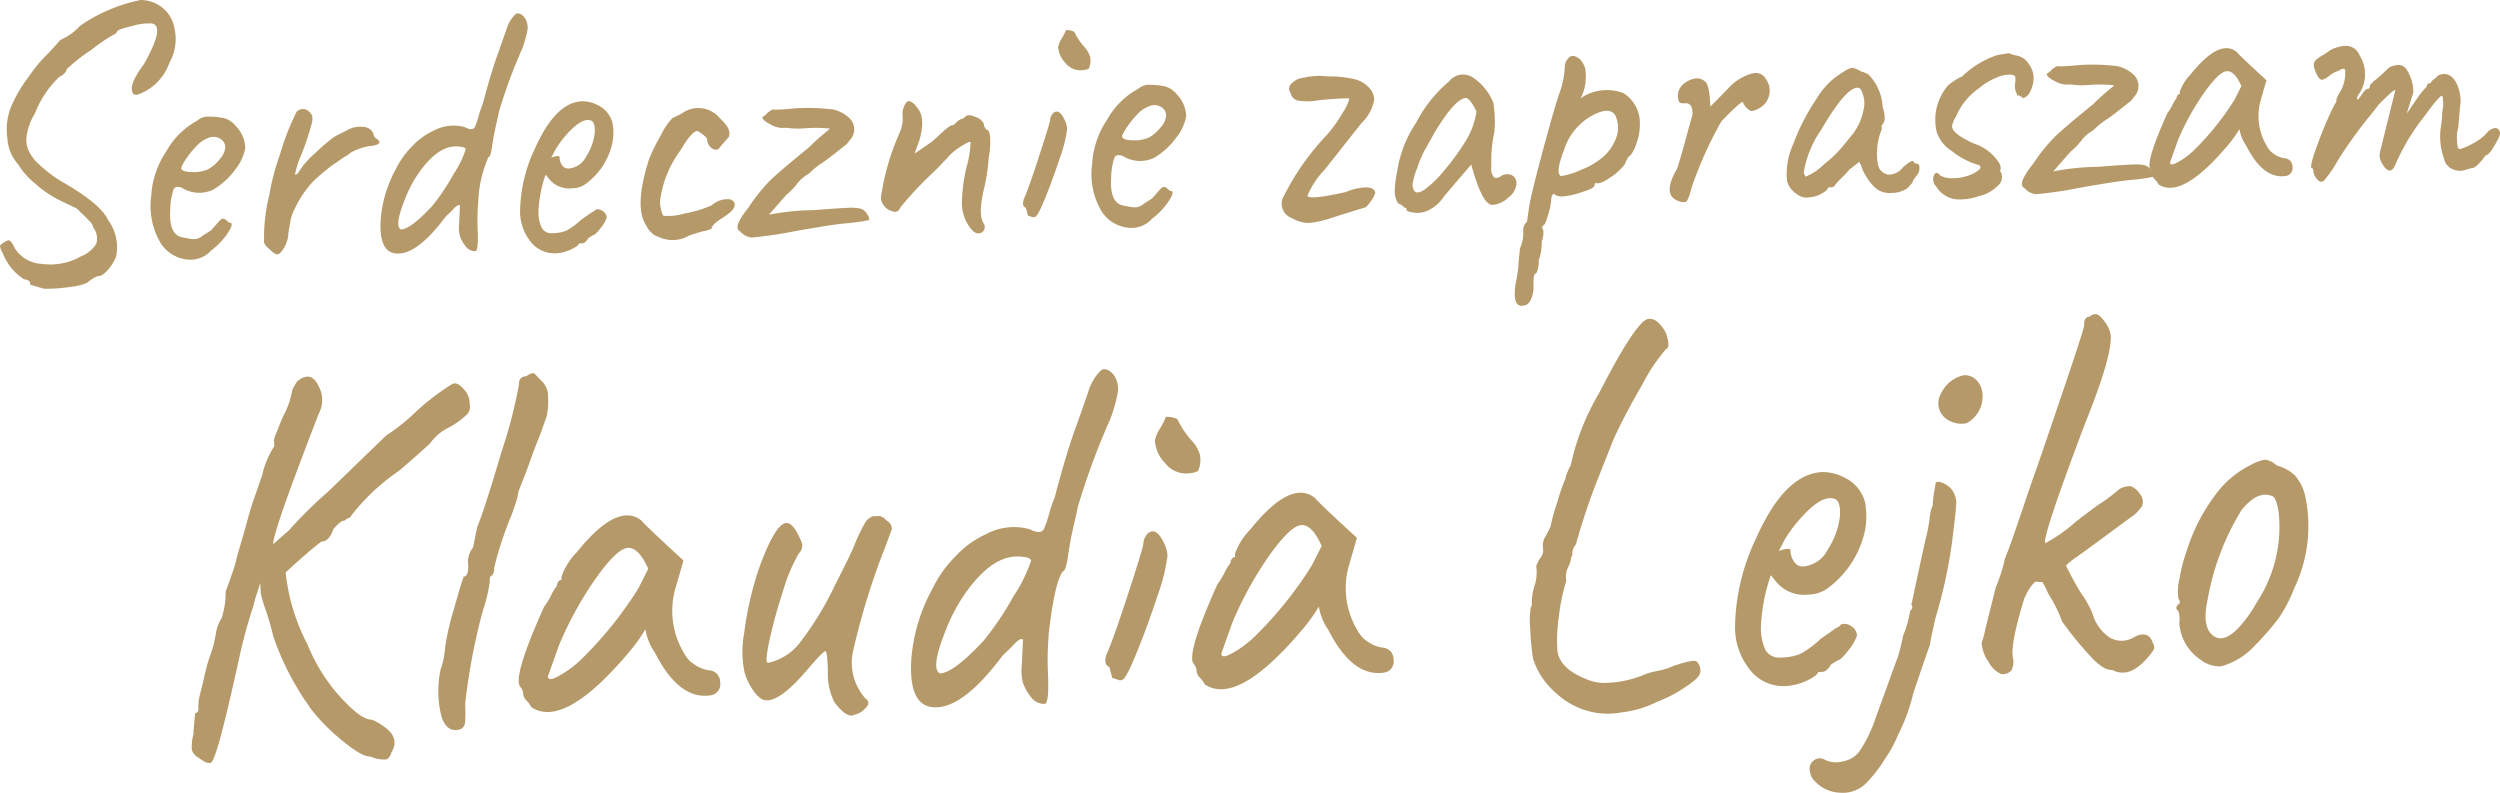<svg xmlns="http://www.w3.org/2000/svg" width="156.298" height="49.562" viewBox="0 0 156.298 49.562"><defs><style>.a{fill:#b69969;}</style></defs><g transform="translate(-732 -593.561)"><g transform="translate(732 643.123)"><path class="a" d="M8.788-49.562a2.215,2.215,0,0,1,1.41.516,2.131,2.131,0,0,1,.724,1.331,2.946,2.946,0,0,1-.32,2.049,3.251,3.251,0,0,1-1.961,2.009c-.142.037-.243.025-.3-.037q-.385-.467.649-1.845,1.384-2.445.476-2.559a3.518,3.518,0,0,0-1.193.16c-.636.149-.95.265-.948.344l-.082.123a10.465,10.465,0,0,0-1.563,1.048,10.293,10.293,0,0,0-1.513,1.191c-.025.176-.184.341-.481.495a6.377,6.377,0,0,0-1.5,2.258,3.65,3.65,0,0,0-.479,1.2,1.728,1.728,0,0,0,.035,1.019,2.553,2.553,0,0,0,.7.972,8.034,8.034,0,0,0,1.441,1.091Q6.3-36.813,6.747-35.82a2.857,2.857,0,0,1,.51,2.309,2.85,2.85,0,0,1-.513.821c-.235.272-.44.4-.612.393a1.32,1.32,0,0,0-.395.193c-.132.092-.24.171-.324.238a3.463,3.463,0,0,1-1.019.239,9.238,9.238,0,0,1-1.648.116l-.871-.259a.2.2,0,0,0-.051-.214.465.465,0,0,0-.306-.109A3.343,3.343,0,0,1,.169-33.751,1.026,1.026,0,0,1,0-34.19c.013-.056.1-.126.252-.211.154-.117.271-.158.352-.121a1.029,1.029,0,0,1,.305.457,2.107,2.107,0,0,0,1.719,1,3.817,3.817,0,0,0,2.425-.466,1.952,1.952,0,0,0,.964-.788,1.1,1.1,0,0,0-.185-1.013.741.741,0,0,0-.207-.376c-.267-.28-.551-.557-.847-.835-.322-.15-.7-.328-1.13-.538a6.756,6.756,0,0,1-1.438-.995,4.625,4.625,0,0,1-1.066-1.2,2.652,2.652,0,0,1-.68-1.62A3.829,3.829,0,0,1,.7-42.909a8.569,8.569,0,0,1,1.082-1.835A8.952,8.952,0,0,1,3.09-46.3l.666-.741a1.382,1.382,0,0,1,.232-.128A3.417,3.417,0,0,0,5-47.946a10.282,10.282,0,0,1,3.789-1.615"/><path class="a" d="M13.007-38.982a2.315,2.315,0,0,0,.725-.624,1.24,1.24,0,0,0,.352-.768.615.615,0,0,0-.319-.516.812.812,0,0,0-.715-.06,2.037,2.037,0,0,0-.822.579,5.639,5.639,0,0,0-.683.875c-.178.285-.244.452-.2.5q.093.189.7.193a2.131,2.131,0,0,0,.964-.177m.1,3.871a.259.259,0,0,1,.063-.039.087.087,0,0,0,.041-.025c.023-.017.033-.033.032-.048.1-.1.219-.236.365-.409s.252-.261.325-.263a.333.333,0,0,1,.229.112,1.154,1.154,0,0,0,.169.139c.23-.008.2.2-.077.627A4.5,4.5,0,0,1,13.2-33.9a1.739,1.739,0,0,1-1.611.547,2.246,2.246,0,0,1-1.534-.992,4.566,4.566,0,0,1-.6-2.978,5.542,5.542,0,0,1,.942-2.778,4.914,4.914,0,0,1,1.943-1.925,1.078,1.078,0,0,1,.551-.246,5.046,5.046,0,0,1,.877.055,1.394,1.394,0,0,1,.98.542,2.028,2.028,0,0,1,.586,1.372,3.011,3.011,0,0,1-.624,1.34,4.626,4.626,0,0,1-1.362,1.245,2.016,2.016,0,0,1-1.968-.1q-.394-.153-.525.089a3.876,3.876,0,0,0-.208,1.207q-.12,1.661.773,1.8c.058.015.145.031.261.052s.191.033.228.04a1.683,1.683,0,0,0,.185.017.589.589,0,0,0,.215-.019,1.145,1.145,0,0,0,.329-.166c.1-.075.185-.131.24-.164.115-.069.189-.115.224-.14"/><path class="a" d="M17.721-34.009q-.215.344-.387.35c-.115,0-.292-.119-.53-.367a.965.965,0,0,1-.293-.35,10.992,10.992,0,0,1,.329-3.009,14.592,14.592,0,0,1,.671-2.54,15.588,15.588,0,0,1,1.032-2.649.542.542,0,0,1,.845.067c.148.123.186.337.108.644a18.684,18.684,0,0,1-.636,1.928,5.615,5.615,0,0,0-.421,1.3.392.392,0,0,0,.191-.1,5.128,5.128,0,0,1,1.112-1.285,10.376,10.376,0,0,1,1.124-.962c.152-.092.319-.182.5-.268s.279-.138.308-.154a1.573,1.573,0,0,1,.994-.226.726.726,0,0,1,.673.409.433.433,0,0,0,.272.374l.114.141c0,.143-.181.234-.554.27a3.41,3.41,0,0,0-1.236.413,3.018,3.018,0,0,1-.35.241,4,4,0,0,0-.358.24c-.064.049-.172.125-.328.226a3.718,3.718,0,0,0-.348.252c-.076.067-.178.15-.305.25s-.234.192-.325.275-.189.174-.3.274A6.5,6.5,0,0,0,18.423-36.5a2.408,2.408,0,0,0-.282.886,5.792,5.792,0,0,0-.132.879,2.134,2.134,0,0,1-.288.729"/><path class="a" d="M29.115-40.221c0-.1-.144-.155-.418-.178q-1.257-.148-2.513,1.644a7.524,7.524,0,0,0-.853,1.611q-.7,1.727-.259,1.928.6-.021,1.939-1.457a13.186,13.186,0,0,0,1.335-1.987,6.329,6.329,0,0,0,.769-1.561m.779,3.331a13.6,13.6,0,0,0-.025,1.8c.028.814-.024,1.223-.151,1.228a.712.712,0,0,1-.616-.315,2.16,2.16,0,0,1-.344-.612,2.183,2.183,0,0,1-.051-.837l.05-1.106a.186.186,0,0,1-.087-.009c-.014-.007-.061.019-.138.078a1.1,1.1,0,0,0-.179.161,2.835,2.835,0,0,1-.217.223c-.106.1-.2.191-.284.274q-1.816,2.436-3.117,2.287-1.061-.108-.934-2.126a7.749,7.749,0,0,1,.95-3.15,5.2,5.2,0,0,1,1.02-1.426,4.278,4.278,0,0,1,1.36-.982,2.612,2.612,0,0,1,1.937-.209c.364.2.586.157.663-.119a4.168,4.168,0,0,0,.2-.6,5.159,5.159,0,0,1,.237-.69q.5-1.888.892-2.993t.611-1.735a2.143,2.143,0,0,1,.561-.93c.162-.1.347-.036.558.2a1.173,1.173,0,0,1,.2.714,6.99,6.99,0,0,1-.347,1.259,31.875,31.875,0,0,0-1.443,3.91q-.018.12-.18.81c-.1.459-.191.914-.254,1.364s-.139.676-.226.678a7.442,7.442,0,0,0-.639,2.852"/><path class="a" d="M34.978-39.771a.943.943,0,0,0,.169.547.457.457,0,0,0,.4.2,1.348,1.348,0,0,0,1.1-.757,3.454,3.454,0,0,0,.526-1.385Q37.241-41.813,37-42q-.526-.269-1.445.7a6.477,6.477,0,0,0-.826,1.084l-.265.512A1.1,1.1,0,0,1,34.8-39.8c.114-.013.173,0,.174.029m-.867,1.133a8.013,8.013,0,0,0-.442,2.293,2.27,2.27,0,0,0,.22,1.059.718.718,0,0,0,.7.3,2.239,2.239,0,0,0,.826-.159,4.154,4.154,0,0,0,.906-.667l.716-.5a.235.235,0,0,0,.17-.125.443.443,0,0,1,.455.057.5.5,0,0,1,.274.423,2.021,2.021,0,0,1-.367.634c-.223.3-.389.454-.505.474a3.051,3.051,0,0,0-.315.2h.022c-.124.2-.249.3-.379.3l-.172,0c-.054.13-.239.263-.559.4a2.5,2.5,0,0,1-.911.223,1.892,1.892,0,0,1-1.589-.749,3.011,3.011,0,0,1-.64-1.983,9.375,9.375,0,0,1,.929-3.82q1.284-2.9,2.967-2.954a2.078,2.078,0,0,1,.935.232,1.689,1.689,0,0,1,.944,1.119,3.363,3.363,0,0,1,0,1.224,4.312,4.312,0,0,1-1.682,2.6,1.479,1.479,0,0,1-.856.267,1.591,1.591,0,0,1-1.488-.668Z"/><path class="a" d="M44.479-35.246l-.342.107a4.254,4.254,0,0,0-.662.177,3.243,3.243,0,0,0-.7.277,2.05,2.05,0,0,1-1.645-.088.708.708,0,0,1-.352-.2,1.34,1.34,0,0,1-.36-.469q-.816-1.17.181-4.227a12.229,12.229,0,0,1,.738-1.476,4.108,4.108,0,0,1,.709-1.042,4.952,4.952,0,0,0,.786-.411,1.742,1.742,0,0,1,2.195.453q.691.624.555,1.085c0,.032-.037.089-.114.172s-.232.263-.466.542c-.111.165-.263.189-.461.077a.7.7,0,0,1-.333-.6c-.036-.11-.234-.28-.6-.508-.244.009-.6.413-1.062,1.211a6.707,6.707,0,0,0-1.24,2.9,1.5,1.5,0,0,0,0,.683,1.218,1.218,0,0,0,.169.511,3.493,3.493,0,0,0,1.312-.141,7.326,7.326,0,0,0,1.709-.513,1.464,1.464,0,0,1,1.153-.374c.233.088.325.232.274.433s-.305.447-.764.735-.685.518-.677.694"/><path class="a" d="M50.849-36.421c1.032-.084,1.723-.13,2.068-.142a3.01,3.01,0,0,1,.918.053.81.81,0,0,1,.379.335c.114.172.151.3.11.38a3.061,3.061,0,0,0-.323.059c-.371.06-.787.111-1.245.15s-1.474.2-3.051.475a25.352,25.352,0,0,1-2.716.4,1.063,1.063,0,0,1-.713-.385q-.507-.222.53-1.505a10.888,10.888,0,0,1,1.4-1.738q.62-.583,2.34-1.986c.39-.381.7-.66.912-.833s.36-.3.43-.363a8.673,8.673,0,0,0-1.6-.019,4.948,4.948,0,0,1-1.123-.033l-.322.01a1.684,1.684,0,0,1-.689-.229c-.315-.156-.481-.307-.5-.45a.954.954,0,0,0,.336-.276c.238-.183.388-.244.447-.182q.645-.021,1.335-.093a13.2,13.2,0,0,1,2.323.077,2.184,2.184,0,0,1,1,.531.963.963,0,0,1,.025,1.39c-.152.213-.249.319-.291.321q-.8.651-1.326,1.028a5.3,5.3,0,0,0-.946.752,2.588,2.588,0,0,0-.651.525,3.944,3.944,0,0,1-.752.794l-1.08,1.235a15.808,15.808,0,0,1,2.775-.285"/><path class="a" d="M61.645-41.463c.174-.005.259.224.262.687a4.412,4.412,0,0,1-.095,1.058,11.511,11.511,0,0,1-.262,1.832q-.438,1.767-.03,2.328a.423.423,0,0,1,0,.384.377.377,0,0,1-.369.2c-.187.007-.4-.173-.633-.542a2.583,2.583,0,0,1-.38-1.33,10.211,10.211,0,0,1,.29-2.264,6.385,6.385,0,0,0,.251-1.567c-.046-.055-.265.049-.66.31a3.264,3.264,0,0,0-.84.735,3.222,3.222,0,0,0-.3.311c-.174.189-.471.483-.9.881A22.81,22.81,0,0,0,56.3-36.606c-.118.277-.3.355-.552.235a.855.855,0,0,1-.463-.309.859.859,0,0,1-.212-.532,15.238,15.238,0,0,1,1.178-4.069,2.19,2.19,0,0,0,.182-1,1.186,1.186,0,0,1,.189-.811.207.207,0,0,1,.3-.117.743.743,0,0,1,.377.335q.606.6.181,2.08l-.3.826q.022,0,1.077-.732c.155-.134.328-.291.523-.473q.587-.547.726-.554c.094,0,.209-.086.349-.251l.191-.127a.485.485,0,0,0,.317-.177c.111-.116.331-.1.658.038s.5.331.506.571Z"/><path class="a" d="M66.638-47.676a1.042,1.042,0,0,1,.522.1,4.079,4.079,0,0,0,.58.891,1.674,1.674,0,0,1,.422.705,1.364,1.364,0,0,1-.072.675q-.093.123-.569.14a1.2,1.2,0,0,1-.911-.462,1.558,1.558,0,0,1-.455-1,1.631,1.631,0,0,1,.24-.56,2.81,2.81,0,0,0,.243-.488M64.264-36.082l-.122-.476a.332.332,0,0,1-.179-.2.835.835,0,0,1,.052-.374q.261-.562.906-2.537T65.643-42a.721.721,0,0,1,.2-.487c.236-.216.471-.087.7.384a1.43,1.43,0,0,1,.172.619A8.037,8.037,0,0,1,66.3-39.8q-.489,1.479-.957,2.623c-.312.763-.52,1.152-.62,1.172a.274.274,0,0,1-.129.028Z"/><path class="a" d="M71.829-40.967a2.3,2.3,0,0,0,.725-.624,1.24,1.24,0,0,0,.352-.768.618.618,0,0,0-.319-.517.815.815,0,0,0-.715-.059,2.033,2.033,0,0,0-.823.579,5.734,5.734,0,0,0-.682.874c-.178.286-.244.453-.2.5q.094.189.7.192a2.137,2.137,0,0,0,.965-.176m.1,3.87a.211.211,0,0,1,.063-.038.087.087,0,0,0,.041-.025c.022-.017.033-.034.031-.049q.147-.15.366-.408c.144-.173.252-.261.325-.263a.333.333,0,0,1,.229.112,1.226,1.226,0,0,0,.168.139q.343-.012-.077.626a4.463,4.463,0,0,1-1.052,1.114,1.738,1.738,0,0,1-1.611.546,2.245,2.245,0,0,1-1.535-.991,4.561,4.561,0,0,1-.6-2.978,5.53,5.53,0,0,1,.941-2.779,4.928,4.928,0,0,1,1.942-1.924,1.082,1.082,0,0,1,.553-.246,5.047,5.047,0,0,1,.877.055,1.4,1.4,0,0,1,.979.542,2.022,2.022,0,0,1,.587,1.371,3,3,0,0,1-.626,1.341,4.606,4.606,0,0,1-1.36,1.245,2.021,2.021,0,0,1-1.968-.1c-.263-.1-.438-.073-.526.089a3.939,3.939,0,0,0-.208,1.207q-.119,1.66.774,1.8c.058.015.145.031.26.051l.23.041a1.43,1.43,0,0,0,.182.016.589.589,0,0,0,.215-.018,1.124,1.124,0,0,0,.329-.167c.106-.075.187-.13.242-.164.114-.068.188-.114.224-.14"/><path class="a" d="M85.515-44.163a1.155,1.155,0,0,1,.4.839,2.661,2.661,0,0,1-.792,1.453l-2.278,2.883a5.536,5.536,0,0,0-1.11,1.669c.093.174.839.107,2.239-.2a.933.933,0,0,1,.149-.029,3.5,3.5,0,0,1,1.307-.3c.33.013.515.123.551.329a1.748,1.748,0,0,1-.305.575c-.178.253-.3.374-.352.359q-.9.271-1.935.6a6.945,6.945,0,0,1-1.52.363,1.964,1.964,0,0,1-1.058-.287.966.966,0,0,1-.643-1.2,15.814,15.814,0,0,1,2.819-4.053,9.446,9.446,0,0,0,.979-1.389,2.71,2.71,0,0,0,.393-.863,17.673,17.673,0,0,0-1.961.126,3.569,3.569,0,0,1-1.285.007.574.574,0,0,1-.414-.443.451.451,0,0,1,.1-.662A1.134,1.134,0,0,1,81.5-44.7a4.139,4.139,0,0,1,1.486-.086,7.187,7.187,0,0,1,1.69.171,1.83,1.83,0,0,1,.835.451"/><path class="a" d="M88.311-38.045c.02.56.282.662.788.31a7.023,7.023,0,0,0,1.233-1.218,14.9,14.9,0,0,0,1.28-1.758,4.873,4.873,0,0,0,.694-1.858,2.43,2.43,0,0,0-.3-.554c-.135-.2-.254-.3-.356-.312q-.669.022-1.957,2.154l-.672,1.2A7.045,7.045,0,0,0,88.6-39.05a4.765,4.765,0,0,0-.291,1.005m5.522-.5a.7.7,0,0,1,.645-.082.537.537,0,0,1,.331.541,1.171,1.171,0,0,1-.5.868,1.636,1.636,0,0,1-.989.466q-.646.021-1.337-2.523-1.7,1.979-1.745,2.05a2.32,2.32,0,0,1-1.157.9,1.463,1.463,0,0,1-.71.048q-.435-.057-.438-.166a.271.271,0,0,0-.016-.119.213.213,0,0,0-.1-.009,1.007,1.007,0,0,0-.4-.274,1.342,1.342,0,0,1-.218-.712,6.575,6.575,0,0,1,.151-1.276A7.458,7.458,0,0,1,88.539-41.9,8.462,8.462,0,0,1,90.6-44.479a1.115,1.115,0,0,1,1.548-.195,3.452,3.452,0,0,1,1.217,1.541,7.481,7.481,0,0,1,.062,1.821,8.328,8.328,0,0,0-.187,2.141.958.958,0,0,0,.118.644q.147.188.475-.016"/><path class="a" d="M100.969-42.382c-.214-.3-.589-.332-1.129-.1A3.69,3.69,0,0,0,97.8-40.236q-.594,1.531-.2,1.685a4.822,4.822,0,0,0,1.292-.414,4.489,4.489,0,0,0,1.459-.9,3.021,3.021,0,0,0,.718-1.152,1.787,1.787,0,0,0-.1-1.364m-5.5,6.686.121-.868q.087-.649.736-3.095t1.12-3.948a5.55,5.55,0,0,0,.388-1.907.869.869,0,0,1,.224-.416c.168-.2.4-.181.693.049a.938.938,0,0,1,.192.246,1.2,1.2,0,0,1,.164.354,3.613,3.613,0,0,1,.033.682,2.806,2.806,0,0,1-.326,1.186,2.873,2.873,0,0,1,2.7-.319,2.223,2.223,0,0,1,1.007,2.017,3.1,3.1,0,0,1-.192,1.05,2.384,2.384,0,0,1-.413.842c-.085,0-.195.174-.327.514a3.47,3.47,0,0,1-.9.833c-.423.295-.723.413-.895.356-.073,0-.107.05-.1.146,0,.113-.261.253-.795.423a4.923,4.923,0,0,1-1.19.268.8.8,0,0,1-.588-.172.55.55,0,0,0-.137.377,4.171,4.171,0,0,1-.187.905c-.128.469-.235.7-.322.707a.168.168,0,0,0,.01.264,1.631,1.631,0,0,1-.1.747A3.026,3.026,0,0,1,96.2-33.3a2.144,2.144,0,0,1-.056.565c-.046.185-.1.279-.155.281-.083.035-.123.26-.116.676a2.015,2.015,0,0,1-.173.965c-.121.228-.268.345-.439.35-.016,0-.047.007-.1.017a.184.184,0,0,1-.118-.009c-.32-.07-.415-.537-.285-1.407a7.257,7.257,0,0,0,.189-1.4l.082-.77a2.367,2.367,0,0,0,.2-1.134.706.706,0,0,1,.241-.536"/><path class="a" d="M108.14-44.135A3.081,3.081,0,0,1,109.675-45a.756.756,0,0,1,.759.43,1.237,1.237,0,0,1,0,1.367,1.286,1.286,0,0,1-.483.424,1.214,1.214,0,0,1-.426.158c-.085,0-.2-.066-.33-.2a.777.777,0,0,1-.227-.353c0-.079-.2.067-.591.441s-.648.633-.773.781a24.82,24.82,0,0,0-1.629,3.509,6.521,6.521,0,0,0-.236.7c-.142.5-.254.769-.34.8a.656.656,0,0,1-.411-.034q-1.113-.345-.155-2.01.138-.339.523-1.755t.445-1.587a1.091,1.091,0,0,0-.063-.573.363.363,0,0,0-.353-.205,1.126,1.126,0,0,1-.3-.014c-.114-.011-.178-.177-.188-.5a1.032,1.032,0,0,1,.47-.783c.505-.322.917-.342,1.227-.066q.29.207.335,1.572,1.084-1.092,1.211-1.24"/><path class="a" d="M116.419-43.79c-.063-.175-.139-.268-.225-.281q-.741-.119-2.33,2.621a6.417,6.417,0,0,0-1.1,2.7l.115.235a3.528,3.528,0,0,0,1.184-.8,7.092,7.092,0,0,0,1.19-1.156l.6-.739a3.53,3.53,0,0,0,.634-1.4,1.754,1.754,0,0,0-.073-1.185m-.635-1.538a2.006,2.006,0,0,1,.591.244,1.455,1.455,0,0,1,.459.2A3.109,3.109,0,0,1,117.7-42.9c.161.54.174.891.036,1.055a1.567,1.567,0,0,0-.113.171c-.008.016,0,.04.033.071a.841.841,0,0,1-.094.339,4.051,4.051,0,0,0-.15,2.02.789.789,0,0,0,.637.6,1.113,1.113,0,0,0,.924-.462c.432-.366.652-.478.657-.334a.29.29,0,0,0,.209.112.144.144,0,0,1,.143.092.754.754,0,0,1-.109.6c-.208.247-.309.41-.307.489q-.1.125-.312.347a1.71,1.71,0,0,1-.973.3,1.407,1.407,0,0,1-.914-.222,2.631,2.631,0,0,1-.615-.686,2.868,2.868,0,0,1-.395-.8l-.117-.234-.609.475c-.124.149-.292.326-.5.532a4,4,0,0,0-.408.446.274.274,0,0,1-.22.139l-.215.007c0,.113-.134.241-.408.386a1.737,1.737,0,0,1-.737.229.978.978,0,0,1-.852-.235,1.365,1.365,0,0,1-.564-.772,4.391,4.391,0,0,1,.374-2.291,13.137,13.137,0,0,1,1.45-2.831,4.742,4.742,0,0,1,1.658-1.688,2.1,2.1,0,0,1,.574-.283"/><path class="a" d="M125.6-46.235a2.109,2.109,0,0,0,.5.152,1.118,1.118,0,0,1,.74.526,1.45,1.45,0,0,1,.3.926,1.939,1.939,0,0,1-.221.811.734.734,0,0,1-.473.411c.087,0,0-.071-.265-.207l-.063.05a.577.577,0,0,0-.084-.248,1.135,1.135,0,0,1-.05-.551,1.3,1.3,0,0,0,0-.443.66.66,0,0,0-.317-.085,1.866,1.866,0,0,0-.846.184,4.148,4.148,0,0,0-1.111.673,4.142,4.142,0,0,0-1.43,1.775,1.386,1.386,0,0,0-.239.608q.015.456,1.374,1.069a2.9,2.9,0,0,1,1.621,1.3c.064.191.061.326-.009.409.016.015.03.031.046.045a.691.691,0,0,1-.175.882,2.371,2.371,0,0,1-1.2.652,3.4,3.4,0,0,1-1.052.2,1.688,1.688,0,0,1-1.6-.81.659.659,0,0,1-.142-.7c.1-.2.235-.195.4.021a1.649,1.649,0,0,0,.89.163,3.041,3.041,0,0,0,1.157-.279c.454-.239.576-.419.37-.54a4.707,4.707,0,0,1-1.68-.867,2.278,2.278,0,0,1-.959-1.2,3.294,3.294,0,0,1,.721-2.927,3.86,3.86,0,0,1,.824-.531l0,.024a5.888,5.888,0,0,1,2.22-1.371c.43-.077.68-.118.753-.121"/><path class="a" d="M131.147-39.131c1.032-.082,1.723-.129,2.068-.141a3.083,3.083,0,0,1,.917.052.8.8,0,0,1,.38.336c.114.172.151.3.109.379-.029,0-.135.021-.323.06-.371.061-.786.11-1.244.15s-1.476.2-3.051.475a24.918,24.918,0,0,1-2.716.4,1.065,1.065,0,0,1-.715-.384q-.5-.222.531-1.506a10.911,10.911,0,0,1,1.4-1.736q.616-.585,2.34-1.987c.389-.381.7-.659.911-.833s.361-.3.43-.364a8.825,8.825,0,0,0-1.6-.018,4.923,4.923,0,0,1-1.123-.034l-.323.011a1.7,1.7,0,0,1-.688-.228c-.315-.156-.482-.308-.5-.451a.976.976,0,0,0,.336-.276c.238-.183.387-.244.444-.182.433-.015.877-.046,1.337-.093a12.994,12.994,0,0,1,2.323.077,2.19,2.19,0,0,1,1,.53.967.967,0,0,1,.025,1.39q-.228.321-.292.322-.8.651-1.326,1.027a5.325,5.325,0,0,0-.945.752,2.548,2.548,0,0,0-.651.527,4,4,0,0,1-.752.793l-1.08,1.236a15.841,15.841,0,0,1,2.775-.287"/><path class="a" d="M140.13-44.184c-.281-.63-.58-.938-.9-.928s-.783.446-1.4,1.307a15.823,15.823,0,0,0-1.669,3.017l-.493,1.385c.006.176.189.157.548-.054a4.752,4.752,0,0,0,.9-.666,17.06,17.06,0,0,0,2.57-3.181Zm-5.4,5.855a.465.465,0,0,1-.153-.3.485.485,0,0,0-.118-.3q-.379-.4,1.045-3.561a3.032,3.032,0,0,0,.318-.515,1.914,1.914,0,0,1,.255-.416.3.3,0,0,1,.06-.183.187.187,0,0,1,.148-.088l-.006-.143a2.972,2.972,0,0,1,.677-1.078q1.824-2.27,2.891-1.394.134.188,1.848,1.761l-.346,1.211a3.627,3.627,0,0,0,.379,2.914,1.224,1.224,0,0,0,.447.487,1.464,1.464,0,0,0,.658.267.517.517,0,0,1,.493.535.5.5,0,0,1-.369.563q-1.44.265-2.525-1.881a2.486,2.486,0,0,1-.423-1.041,7.245,7.245,0,0,1-.661.934q-2.927,3.5-4.4,2.523a1.236,1.236,0,0,0-.213-.294"/><path class="a" d="M154.527-39.057l-.47.136a.989.989,0,0,1-.705-.059.881.881,0,0,1-.548-.641,4.11,4.11,0,0,1-.2-2.033c.022-.16.045-.338.067-.529a3.865,3.865,0,0,1,.083-.771q-.021-.622-.085-.621-.174.006-1.1,1.285a13.31,13.31,0,0,0-1.819,3.035.575.575,0,0,1-.121.219q-.312.4-.748-.38a.933.933,0,0,1-.1-.574q.017-.094.97-3.918c0-.112-.356.189-1.051.9q-.083.125-.58.74a27.842,27.842,0,0,0-1.948,2.716,7.635,7.635,0,0,1-.864,1.265q-.22.2-.445-.07a.845.845,0,0,1-.232-.484c0-.145-.043-.215-.115-.212q-.134-.138.441-1.658a22.134,22.134,0,0,1,1-2.324.415.415,0,0,0,.117-.339,3.013,3.013,0,0,1,.286-.538,2.445,2.445,0,0,0,.258-1.281.187.187,0,0,0-.142-.066.24.24,0,0,0-.129.04,1.2,1.2,0,0,1-.158.089,2.287,2.287,0,0,0-.4.181q-.481.4-.657.371c-.115-.02-.24-.192-.373-.515s-.137-.547-.011-.672a1.816,1.816,0,0,1,.39-.3c.132-.076.278-.169.431-.278a1.424,1.424,0,0,1,.423-.218q1.153-.423,1.551.5a2.2,2.2,0,0,1-.132,2.475c-.053.13-.066.211-.036.241s.125-.072.282-.31.294-.357.408-.361c.072,0,.106-.075.1-.219l.207-.223a9.887,9.887,0,0,0,.9-.8.734.734,0,0,1,.426-.2.637.637,0,0,1,.809.32,2.589,2.589,0,0,1,.37,1.367l-.409,1.31.741-1.081a4.574,4.574,0,0,1,.5-.593c.024-.144.08-.218.166-.221h.043c.057,0,.086-.035.084-.1a1.061,1.061,0,0,1,.126-.124c.168-.117.259-.2.27-.25q.765-.361,1.2.511a2.642,2.642,0,0,1,.234,1.144q-.048.433-.142,1.588a1.771,1.771,0,0,0-.084.663,3.286,3.286,0,0,0,.037.489c.005.128.064.191.18.187a3.83,3.83,0,0,0,.84-.377,3,3,0,0,0,.79-.6.821.821,0,0,1,.516-.329c.166-.014.273.074.323.265.046.094-.058.354-.309.777s-.428.639-.527.643c-.029,0-.078.05-.148.148q-.514.666-.776.673"/><path class="a" d="M12.206-4.981c.142,0,.207-.124.2-.36a2.636,2.636,0,0,1,.069-.693c.055-.226.126-.511.216-.852a14.787,14.787,0,0,1,.4-1.567,6.854,6.854,0,0,0,.405-1.5,2.415,2.415,0,0,1,.36-.959,5.216,5.216,0,0,0,.25-1.664c.369-1,.582-1.622.634-1.859s.152-.6.3-1.093.291-1,.435-1.531.277-.973.4-1.315.291-.833.512-1.468a5.567,5.567,0,0,1,.759-1.816l-.013-.372a1.028,1.028,0,0,1,.095-.341c.064-.159.153-.381.265-.667s.216-.519.311-.7a5.112,5.112,0,0,0,.468-1.433,2.573,2.573,0,0,1,.317-.553q.858-.7,1.316.278a1.8,1.8,0,0,1,.028,1.737q-2.883,7.427-2.854,8.167l1-.877a26.258,26.258,0,0,1,2.444-2.415l3.619-3.5A12.08,12.08,0,0,0,25.769-23.6a15,15,0,0,1,2.485-1.943c.221-.12.466-.015.741.313a1.287,1.287,0,0,1,.368.934.715.715,0,0,1-.118.593,5.009,5.009,0,0,1-1.186.87,3.079,3.079,0,0,0-1.165.983q-.827.774-1.95,1.722a13.138,13.138,0,0,0-3.092,2.942.4.4,0,0,0-.224.108A.258.258,0,0,1,21.4-17a2.469,2.469,0,0,0-.558.525c-.187.522-.431.776-.736.766q-.683.495-2.246,1.933a12.364,12.364,0,0,0,1.368,4.511,11.085,11.085,0,0,0,1.9,3.111q1.417,1.606,2.118,1.584a3.352,3.352,0,0,1,.775.445q1,.708.449,1.606a.673.673,0,0,1-.3.433,2.025,2.025,0,0,1-1.026-.186c-.323.032-.889-.285-1.706-.954A12.477,12.477,0,0,1,19.556-5.09a17.237,17.237,0,0,1-2.468-4.678c-.119-.512-.272-1.055-.464-1.623a8.838,8.838,0,0,1-.325-1.087l-.024-.639-.33,1.024c0,.02-.044.193-.134.51a31.365,31.365,0,0,0-.866,3.2q-1.34,6.124-1.723,6.475c-.138.116-.406.024-.8-.279a.819.819,0,0,1-.427-.49,2.881,2.881,0,0,1,.1-.984c0-.157.03-.6.11-1.322"/><path class="a" d="M29.572-15.324l.262-1.291q.45-1.059,1.539-4.762a29.639,29.639,0,0,0,1.076-4.174c-.012-.313.147-.477.472-.489a.613.613,0,0,1,.478-.183l.5.524a1.236,1.236,0,0,1,.364.9,5.6,5.6,0,0,1-.006.758c-.017.125-.03.239-.045.339a3.126,3.126,0,0,1-.138.462c-.076.2-.138.389-.194.547s-.169.449-.337.873-.3.782-.4,1.077-.219.608-.349.94-.233.593-.308.787a1.4,1.4,0,0,0-.108.358.866.866,0,0,1-.039.221c-.028.1-.069.238-.124.409s-.128.383-.221.633a22.64,22.64,0,0,0-1.1,3.331.718.718,0,0,1-.135.493c-.1,0-.148.1-.142.273l0,.1a8.87,8.87,0,0,1-.427,1.805,38.226,38.226,0,0,0-1.11,5.862,8.6,8.6,0,0,1-.006,1.168.552.552,0,0,1-.244.378c-.582.2-.989-.057-1.226-.77a6.51,6.51,0,0,1-.055-2.97,5.165,5.165,0,0,0,.286-1.429,17.058,17.058,0,0,1,.543-2.329c.318-1.126.521-1.8.615-2.029.2-.006.3-.259.278-.753a1.376,1.376,0,0,1,.3-1.059"/><path class="a" d="M40.527-14q-.591-1.331-1.258-1.311T37.3-13.475a22.274,22.274,0,0,0-2.352,4.251l-.692,1.949c.007.248.267.222.771-.079a6.463,6.463,0,0,0,1.261-.935,23.972,23.972,0,0,0,3.617-4.48ZM32.921-5.762a.668.668,0,0,1-.214-.433.663.663,0,0,0-.167-.413q-.532-.556,1.473-5.015a4.5,4.5,0,0,0,.449-.725,2.566,2.566,0,0,1,.358-.587.413.413,0,0,1,.081-.255.265.265,0,0,1,.21-.126l-.006-.2a4.14,4.14,0,0,1,.952-1.518Q38.624-18.226,40.124-17q.19.264,2.606,2.479l-.491,1.705a5.1,5.1,0,0,0,.535,4.1,1.72,1.72,0,0,0,.63.686,2.032,2.032,0,0,0,.925.375.731.731,0,0,1,.694.751.7.7,0,0,1-.519.8q-2.025.372-3.554-2.648a3.5,3.5,0,0,1-.6-1.468,9.874,9.874,0,0,1-.93,1.317Q35.3-3.967,33.22-5.351a1.69,1.69,0,0,0-.3-.411"/><path class="a" d="M47.154-13.064a15.308,15.308,0,0,1,1-2.65c.378-.756.716-1.138,1.01-1.149s.593.351.9,1.084a.661.661,0,0,1-.124.817,10.737,10.737,0,0,0-.984,2.343,31.366,31.366,0,0,0-.852,3.1q-.3,1.41-.089,1.4a3.452,3.452,0,0,0,2.11-1.421,19.016,19.016,0,0,0,2.029-3.344q1.21-2.372,1.32-2.747a11.689,11.689,0,0,1,.612-1.253.987.987,0,0,1,.49-.405L55-17.3a.863.863,0,0,1,.433.29.566.566,0,0,1,.322.529c-.054.159-.186.513-.389,1.06a44.735,44.735,0,0,0-2.029,6.551,3.355,3.355,0,0,0,.771,2.978q.372.259-.025.626a1.178,1.178,0,0,1-.64.379q-.477.284-1.274-.771a3.872,3.872,0,0,1-.411-1.891q-.029-1.266-.149-1.3T50.407-7.617Q48.8-5.741,47.918-5.78c-.223.008-.468-.152-.732-.48a3.826,3.826,0,0,1-.636-1.26,6.228,6.228,0,0,1-.034-2.4,20.429,20.429,0,0,1,.638-3.146"/><path class="a" d="M64.461-14.507q-.009-.2-.588-.25-1.771-.213-3.54,2.313a10.792,10.792,0,0,0-1.2,2.27c-.651,1.621-.776,2.526-.364,2.712.568-.02,1.475-.7,2.729-2.049a18.668,18.668,0,0,0,1.879-2.8,9.044,9.044,0,0,0,1.084-2.2m1.1,4.689a18.629,18.629,0,0,0-.035,2.533q.059,1.72-.213,1.731A1.009,1.009,0,0,1,64.441-6a3.116,3.116,0,0,1-.485-.861,3.139,3.139,0,0,1-.069-1.18l.069-1.555a.278.278,0,0,1-.124-.014c-.019-.009-.083.027-.193.109a1.623,1.623,0,0,0-.25.226c-.059.071-.161.175-.309.317s-.279.267-.4.384q-2.559,3.428-4.389,3.221-1.493-.153-1.316-3a10.915,10.915,0,0,1,1.338-4.434,7.309,7.309,0,0,1,1.437-2.007,5.963,5.963,0,0,1,1.914-1.382,3.664,3.664,0,0,1,2.728-.294c.513.275.826.22.932-.168a6.425,6.425,0,0,0,.278-.836,7.258,7.258,0,0,1,.331-.974q.7-2.658,1.258-4.212t.859-2.444a3.051,3.051,0,0,1,.789-1.31q.342-.213.787.278a1.626,1.626,0,0,1,.275,1,9.617,9.617,0,0,1-.486,1.774,45.067,45.067,0,0,0-2.034,5.5c-.016.113-.1.494-.25,1.14s-.272,1.288-.36,1.922-.2.95-.319.954q-.522.661-.9,4.015"/><path class="a" d="M72.876-23.5a1.478,1.478,0,0,1,.735.145,5.694,5.694,0,0,0,.816,1.256,2.35,2.35,0,0,1,.6.992,1.888,1.888,0,0,1-.1.948c-.088.117-.356.181-.8.2a1.673,1.673,0,0,1-1.283-.647,2.207,2.207,0,0,1-.641-1.412,2.311,2.311,0,0,1,.34-.791,3.731,3.731,0,0,0,.341-.687M69.536-7.183l-.175-.669a.478.478,0,0,1-.252-.279,1.169,1.169,0,0,1,.074-.525q.367-.792,1.278-3.571t1.014-3.294a1.008,1.008,0,0,1,.281-.684c.331-.3.663-.123.988.541a1.985,1.985,0,0,1,.244.869,11.367,11.367,0,0,1-.589,2.384Q71.712-10.33,71.05-8.72c-.44,1.074-.731,1.622-.872,1.65A.406.406,0,0,1,70-7.029Z"/><path class="a" d="M82.63-15.423q-.588-1.332-1.257-1.311T79.4-14.895a22.341,22.341,0,0,0-2.35,4.25L76.355-8.7c.007.248.267.224.773-.077a6.42,6.42,0,0,0,1.26-.938A24.062,24.062,0,0,0,82-14.189Zm-7.605,8.24a.663.663,0,0,1-.214-.432.672.672,0,0,0-.166-.414q-.534-.558,1.47-5.014a4.524,4.524,0,0,0,.449-.726,2.729,2.729,0,0,1,.36-.587.41.41,0,0,1,.082-.255.262.262,0,0,1,.209-.125l-.006-.2a4.148,4.148,0,0,1,.952-1.518q2.565-3.19,4.066-1.962.189.266,2.607,2.48l-.49,1.7a5.1,5.1,0,0,0,.534,4.1,1.731,1.731,0,0,0,.631.687,2.039,2.039,0,0,0,.923.375.729.729,0,0,1,.693.75.7.7,0,0,1-.519.8q-2.021.369-3.554-2.65a3.515,3.515,0,0,1-.6-1.467,9.591,9.591,0,0,1-.929,1.316q-4.117,4.935-6.2,3.551a1.664,1.664,0,0,0-.3-.411"/><path class="a" d="M98.3-14.908l0,.1c-.041,0-.072.081-.1.239a1.116,1.116,0,0,1-.1.343,1.462,1.462,0,0,0-.18.983,12.221,12.221,0,0,0-.47,2.312,9.342,9.342,0,0,0-.081,2.065q.16,1.1,1.732,1.731a3.047,3.047,0,0,0,1.039.268,6.755,6.755,0,0,0,2.78-.566,5.333,5.333,0,0,1,.781-.2,3.93,3.93,0,0,0,.932-.3c.822-.275,1.3-.37,1.42-.285a.727.727,0,0,1,.209.8q-.079.273-.943.843a8.12,8.12,0,0,1-1.673.867,6.606,6.606,0,0,1-2.258.683,4.65,4.65,0,0,1-2.036-.067,4.868,4.868,0,0,1-2.2-1.258,4.6,4.6,0,0,1-1.314-2.067,17.227,17.227,0,0,1-.169-1.818,5.607,5.607,0,0,1,.031-1.35c.06-.05.081-.162.066-.343a3.706,3.706,0,0,1,.176-1.032,2.593,2.593,0,0,0,.1-1.2,1.941,1.941,0,0,1,.285-.551.709.709,0,0,0,.134-.6,1.136,1.136,0,0,1,.215-.8l.256-.516a12.612,12.612,0,0,1,.421-1.518,13.257,13.257,0,0,1,.539-1.553l0-.067a4.5,4.5,0,0,1,.312-.72,14.9,14.9,0,0,1,1.762-4.483q2.339-4.572,3.1-4.662a.8.8,0,0,1,.677.315,1.765,1.765,0,0,1,.451.692q.238.8-.032.88a11.437,11.437,0,0,0-1.5,2.245q-1.119,1.927-1.8,3.436L99.76-19.276q-.672,1.743-1.239,3.754a.879.879,0,0,0-.223.614"/><path class="a" d="M111.934-15.2a1.338,1.338,0,0,0,.24.771.643.643,0,0,0,.557.284,1.9,1.9,0,0,0,1.543-1.066,4.812,4.812,0,0,0,.74-1.948c.072-.609-.008-1-.236-1.174q-.744-.384-2.035.982a9.038,9.038,0,0,0-1.164,1.523l-.371.721a1.574,1.574,0,0,1,.484-.135c.158-.015.242,0,.242.042m-1.224,1.6a11.277,11.277,0,0,0-.62,3.229,3.223,3.223,0,0,0,.308,1.491,1.021,1.021,0,0,0,.989.423,3.143,3.143,0,0,0,1.163-.224,5.88,5.88,0,0,0,1.272-.937l1.012-.712c.081,0,.161-.059.239-.176a.634.634,0,0,1,.641.081.706.706,0,0,1,.384.595,2.881,2.881,0,0,1-.518.9c-.312.414-.546.637-.708.664a4.407,4.407,0,0,0-.447.287l.03,0c-.171.275-.35.417-.532.423l-.243.008c-.075.182-.335.372-.783.568a3.535,3.535,0,0,1-1.283.312,2.651,2.651,0,0,1-2.238-1.055,4.23,4.23,0,0,1-.9-2.789,13.252,13.252,0,0,1,1.305-5.38q1.809-4.079,4.175-4.158a2.945,2.945,0,0,1,1.321.328,2.377,2.377,0,0,1,1.328,1.575,4.906,4.906,0,0,1,0,1.722,6.067,6.067,0,0,1-2.369,3.661,2.1,2.1,0,0,1-1.2.376,2.253,2.253,0,0,1-2.1-.943Z"/><path class="a" d="M122.75-26.1a1,1,0,0,1,.752.243,1.332,1.332,0,0,1,.44.9,1.891,1.891,0,0,1-1,1.856,1.63,1.63,0,0,1-1.286-.293,1.2,1.2,0,0,1-.3-1.577A2.079,2.079,0,0,1,122.75-26.1M120.672-9.283c-.073.187-.427,1.2-1.051,3.044a11.636,11.636,0,0,1-.946,2.6,8.276,8.276,0,0,1-.888,1.617A8.227,8.227,0,0,1,116.74-.671,2.067,2.067,0,0,1,115-.006a2.242,2.242,0,0,1-1.73-.953c-.2-.445-.179-.777.055-1a.614.614,0,0,1,.785-.091,1.63,1.63,0,0,0,1.144.079,1.6,1.6,0,0,0,1.057-.711,8.555,8.555,0,0,0,.95-1.991q.511-1.4.9-2.478c.26-.719.417-1.147.474-1.283a12.031,12.031,0,0,0,.348-1.4,6.272,6.272,0,0,0,.435-1.534c.156-.14.184-.265.079-.375.486-2.289.791-3.673.9-4.148a11.025,11.025,0,0,0,.246-1.292,2.351,2.351,0,0,1,.189-.783,6.677,6.677,0,0,1,.1-.9c.06-.328.089-.5.089-.527.08-.068.222-.062.427.021a1.521,1.521,0,0,1,.529.353,1.593,1.593,0,0,1,.329.8q.012.338-.252,2.44a30.588,30.588,0,0,1-1.052,4.866c-.211.929-.324,1.47-.339,1.627"/><path class="a" d="M130.619-29.741a.507.507,0,0,1,.39-.181c.161-.006.358.162.594.5a1.758,1.758,0,0,1,.364.882q.045,1.35-1.612,5.458-2.73,7.22-2.481,7.478a9.942,9.942,0,0,0,1.871-1.311c.353-.281.819-.635,1.392-1.059a9.555,9.555,0,0,0,1.336-.993,1.246,1.246,0,0,1,.753-.194,1.214,1.214,0,0,1,.563.487.756.756,0,0,1,.13.757,2.753,2.753,0,0,1-.778.752c-.415.307-.961.706-1.63,1.2s-1.224.9-1.646,1.2a3.84,3.84,0,0,0-.7.566c.326.665.639,1.237.94,1.722a5.823,5.823,0,0,1,.709,1.259,2.729,2.729,0,0,0,1.055,1.5,1.486,1.486,0,0,0,1.564-.016c.586-.3.97-.187,1.151.348a.578.578,0,0,1,.089.386,2.71,2.71,0,0,1-.392.537c-.758.9-1.5,1.165-2.222.785-.3.034-.69-.18-1.163-.637a21.515,21.515,0,0,1-1.979-2.4,8.36,8.36,0,0,0-.88-1.762,3.039,3.039,0,0,0-.36-.7,1.112,1.112,0,0,1-.334-.021c-.061-.018-.14.028-.237.143a2.573,2.573,0,0,0-.378.553c-.074.159-.13.274-.169.343q-.93,3.038-.692,3.806a1.207,1.207,0,0,1-.128.729.805.805,0,0,1-.63.208,1.743,1.743,0,0,1-.787-.766,2.363,2.363,0,0,1-.436-1.186,5.178,5.178,0,0,0,.206-.716c.079-.339.185-.775.319-1.311s.256-1.014.361-1.448a9.958,9.958,0,0,0,.577-1.807c.191-.435.5-1.313.947-2.632s.73-2.169.87-2.546.688-1.974,1.648-4.8,1.452-4.35,1.485-4.576q-.018-.54.316-.552"/><path class="a" d="M141.155-12a8.574,8.574,0,0,0,1.3-5.581c-.1-.6-.235-.926-.4-.967q-.9-.375-1.916.875a15.949,15.949,0,0,0-2.123,5.61q-.395,1.836.46,2.314t2.212-1.493q.232-.345.461-.758m.462-8.827a1.419,1.419,0,0,1,.744.376,2.491,2.491,0,0,1,1.131.623,3,3,0,0,1,.634,1.278,8.983,8.983,0,0,1-.685,5.763,9.18,9.18,0,0,1-1,1.909,16.981,16.981,0,0,1-1.477,1.687,4.429,4.429,0,0,1-2.1,1.288,1.9,1.9,0,0,1-1.26-.4,3.021,3.021,0,0,1-1.351-2.284,2.594,2.594,0,0,0,.017-.372,1.555,1.555,0,0,0-.076-.4c-.124-.108-.162-.2-.112-.267a.284.284,0,0,0,.07-.137q.24-.073.048-.374a3.153,3.153,0,0,1,.066-1.235,9.549,9.549,0,0,1,.442-1.719,11.378,11.378,0,0,1,1.679-3.365,6.117,6.117,0,0,1,2.331-2.037,2.819,2.819,0,0,1,.9-.333"/></g></g></svg>